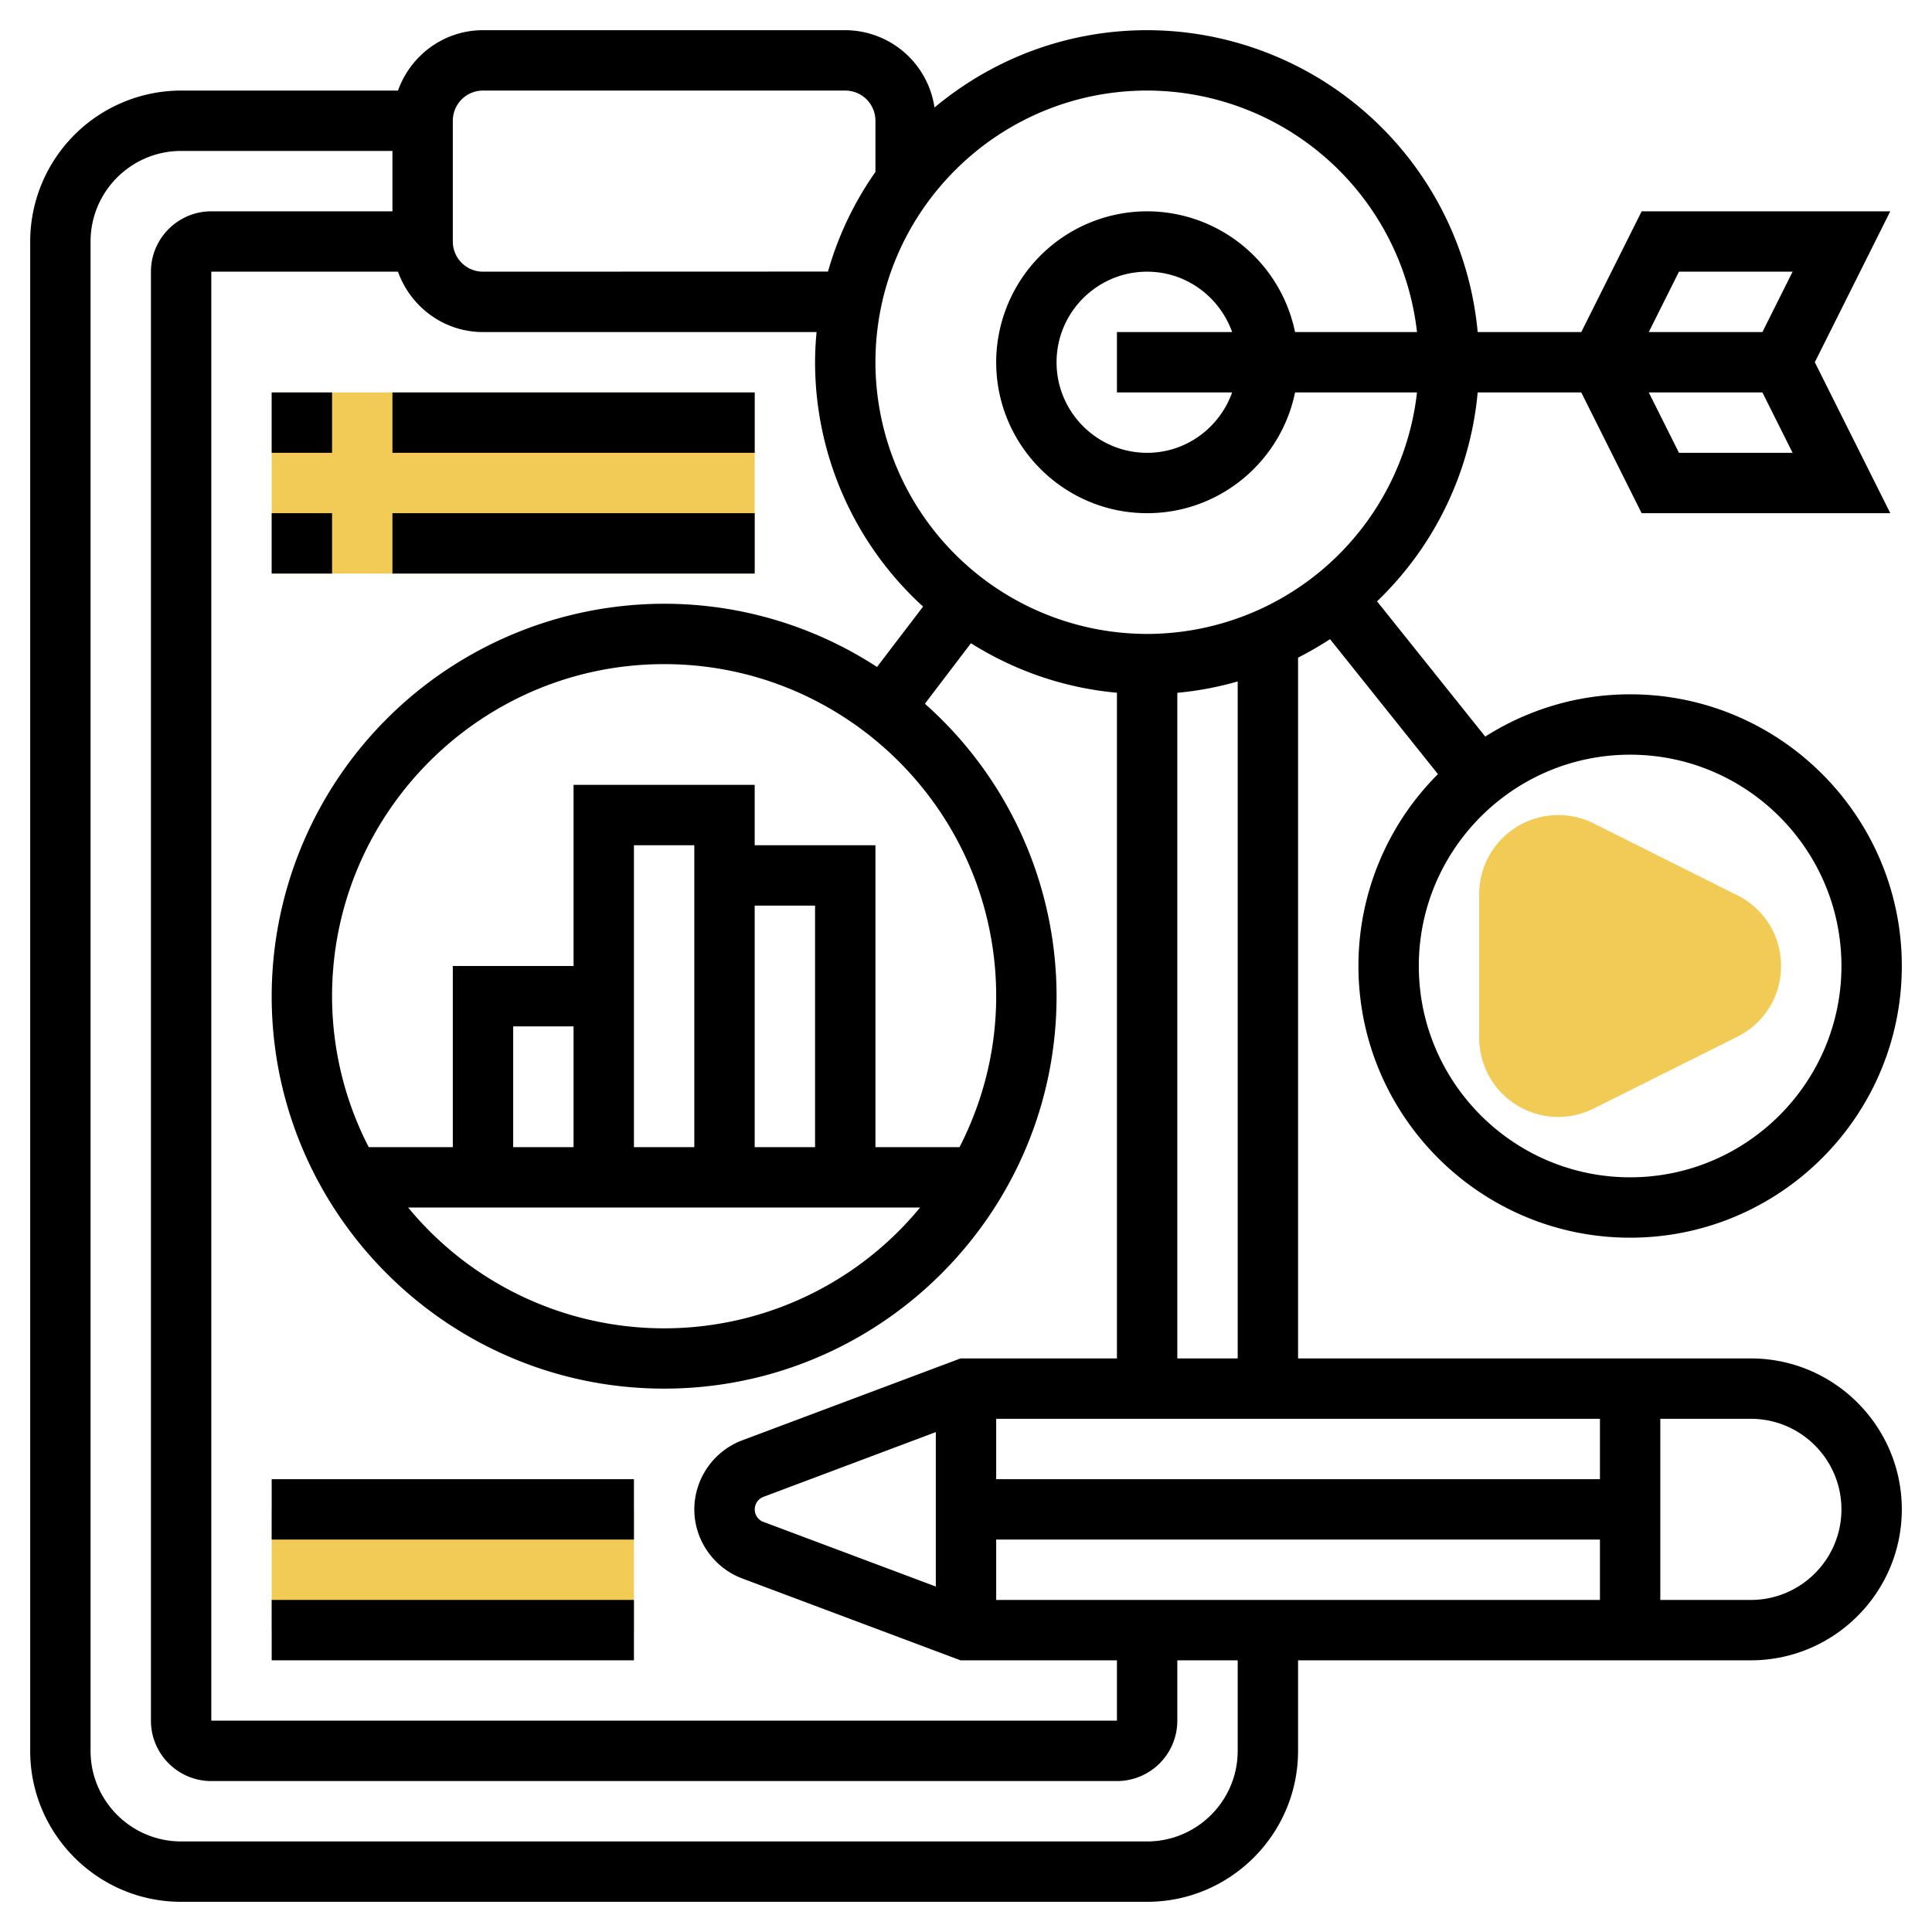 <svg width="32" height="32" fill="none" xmlns="http://www.w3.org/2000/svg"><path d="M25.809 18.5a1.31 1.31 0 01-1.309-1.309v-2.382a1.31 1.31 0 011.895-1.171l2.381 1.191c.447.223.724.672.724 1.171 0 .498-.277.948-.723 1.171l-2.383 1.191a1.32 1.32 0 01-.585.138zM4.5 25h6v2h-6v-2zm0-18.5h8v3h-8v-3z" fill="#F2CB56"/><path d="M29 22.5h-7.5V10.893c.182-.094.359-.194.529-.307l1.788 2.236A4.487 4.487 0 0022.5 16c0 2.482 2.018 4.5 4.5 4.5s4.5-2.018 4.5-4.5c0-2.481-2.018-4.5-4.5-4.5-.883 0-1.704.259-2.4.7l-1.792-2.24a5.483 5.483 0 001.667-3.46h1.716l1 2h4.118L30.059 6l1.25-2.5h-4.118l-1 2h-1.716A5.506 5.506 0 0019 .5c-1.34 0-2.567.483-3.522 1.281A1.498 1.498 0 0014 .5H8c-.651 0-1.201.42-1.408 1H3A2.503 2.503 0 00.5 4v25c0 1.378 1.121 2.5 2.5 2.5h16c1.378 0 2.5-1.122 2.5-2.5v-1.5H29c1.378 0 2.5-1.122 2.5-2.5s-1.122-2.5-2.5-2.5zm1.5-6.5c0 1.93-1.57 3.5-3.5 3.5s-3.5-1.57-3.5-3.5 1.57-3.5 3.5-3.5 3.5 1.57 3.5 3.5zm-2.691-8.5l-.5-1h1.882l.5 1h-1.882zm0-3h1.882l-.5 1h-1.882l.5-1zm-21.217 0c.207.58.757 1 1.408 1h5.525a5.505 5.505 0 00-.025.5 5.48 5.48 0 001.789 4.047l-.763 1A6.455 6.455 0 0011 10a6.508 6.508 0 00-6.5 6.5c0 3.584 2.916 6.5 6.5 6.5s6.5-2.916 6.5-6.5a6.478 6.478 0 00-2.181-4.844l.763-1.002c.714.449 1.535.74 2.418.82V22.5h-2.591l-3.617 1.357A1.227 1.227 0 0011.5 25c0 .506.319.965.793 1.144l3.616 1.356H18.5v1h-15v-24h3.092zM13.5 19h-1v-4h1v4zm-2 0h-1v-5h1v5zm-2 0h-1v-2h1v2zm5.74 1a5.492 5.492 0 01-8.48 0h8.48zm.653-1H14.5v-5h-2v-1h-3v3h-2v3H6.107a5.464 5.464 0 01-.607-2.5c0-3.033 2.468-5.5 5.5-5.5 3.033 0 5.5 2.467 5.5 5.5 0 .9-.222 1.749-.607 2.5zm-3.249 6.208a.222.222 0 010-.415L15.5 23.72v2.558l-2.856-1.071zM16.5 26.5v-1h10v1h-10zm10-2h-10v-1h10v1zm-6-2h-1V11.475a5.41 5.41 0 001-.188V22.5zM19 1.5a4.505 4.505 0 014.47 4h-2.02a2.505 2.505 0 00-2.45-2A2.503 2.503 0 0016.5 6c0 1.378 1.122 2.5 2.5 2.5 1.207 0 2.217-.86 2.45-2h2.02a4.505 4.505 0 01-4.47 4A4.505 4.505 0 0114.5 6c0-2.481 2.018-4.5 4.5-4.5zm1.408 5c-.207.58-.757 1-1.408 1-.827 0-1.5-.673-1.5-1.5s.673-1.5 1.5-1.5c.651 0 1.201.42 1.408 1H18.5v1h1.908zM7.5 2a.5.5 0 01.5-.5h6a.5.5 0 01.5.5v.848a5.469 5.469 0 00-.786 1.65L8 4.5a.5.5 0 01-.5-.5V2zm13 27c0 .827-.673 1.5-1.5 1.5H3c-.827 0-1.5-.673-1.5-1.5V4c0-.827.673-1.5 1.5-1.5h3.5v1h-3c-.551 0-1 .449-1 1v24c0 .552.449 1 1 1h15a1 1 0 001-1v-1h1V29zm8.5-2.5h-1.5v-3H29c.827 0 1.5.673 1.5 1.5s-.673 1.5-1.5 1.5z" fill="#000"/><path d="M4.5 24.5h6v1h-6v-1zm0 2h6v1h-6v-1zm0-20h1v1h-1v-1zm2 0h6v1h-6v-1zm-2 2h1v1h-1v-1zm2 0h6v1h-6v-1z" fill="#000"/></svg>